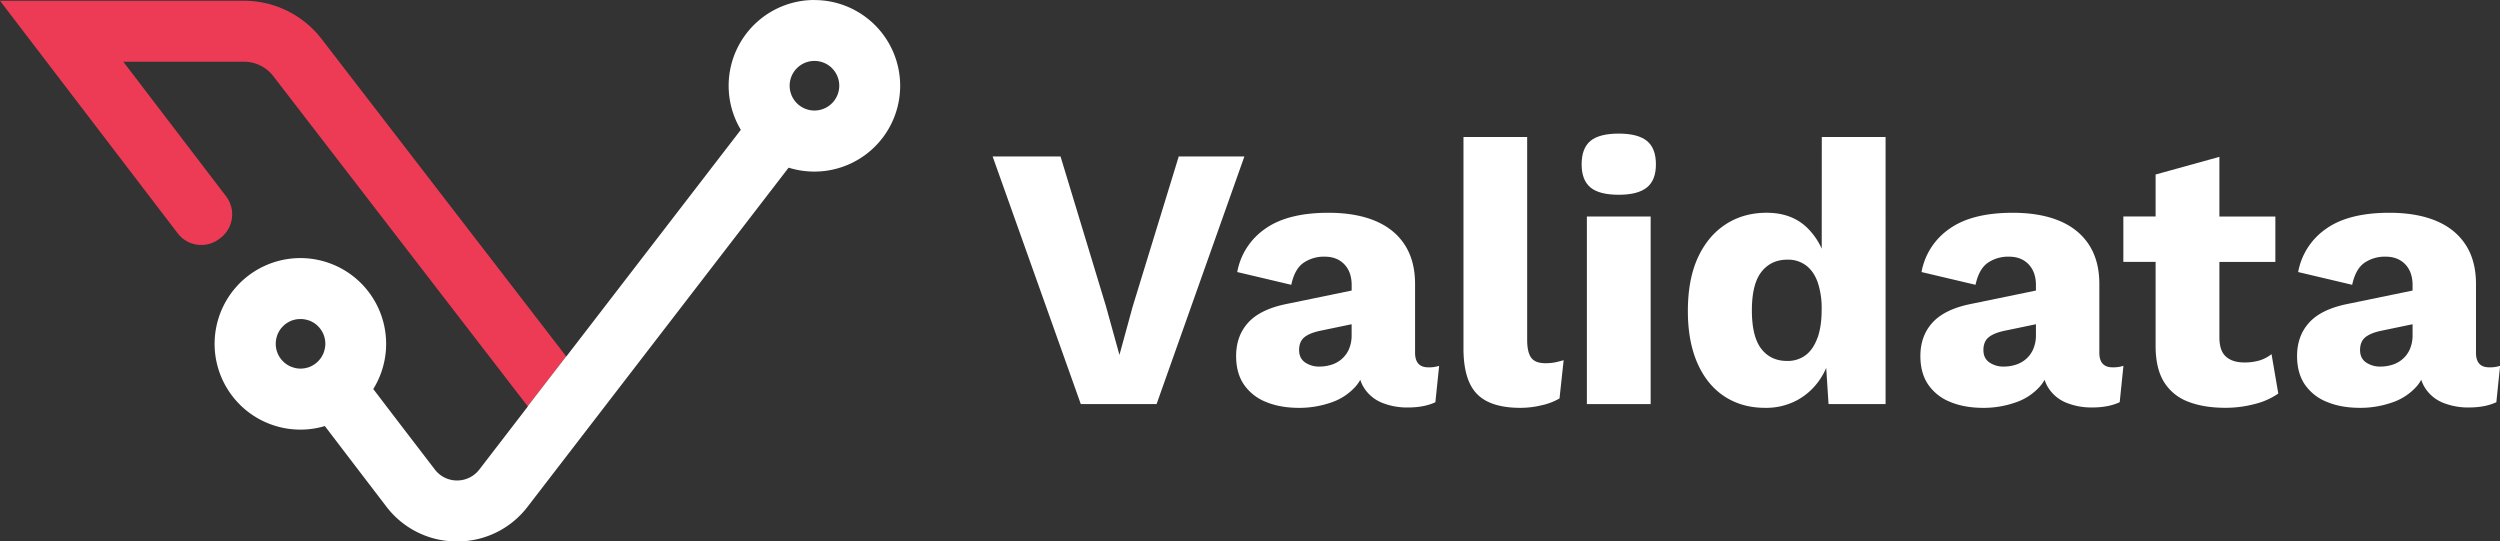 <svg id="Capa_1" data-name="Capa 1" xmlns="http://www.w3.org/2000/svg" viewBox="0 0 1786.84 386.99"><rect x="0" y="0" width="1786.84" height="386.99" fill="#333333" stroke="none"/><defs><style>.cls-1{fill:#fff;}.cls-2{fill:#ed3b56;}</style></defs><polygon class="cls-1" points="842.48 111.85 809.49 219.37 800.11 253.69 790.46 218.83 758.01 111.85 709.48 111.85 772.49 288.81 826.65 288.81 889.4 111.85 842.48 111.85"/><path class="cls-1" d="M1011.4,252.08V203q0-16.62-7.37-28t-21.19-17.16q-13.82-5.76-33.38-5.76-29.24,0-45.31,11.53a47.89,47.89,0,0,0-19.85,30.83l38.62,9.12q2.4-11.27,8.71-15.69a25.68,25.68,0,0,1,15.15-4.42q8.85,0,14.08,5.49t5.23,14.89v3.83l-46.39,9.57Q900.92,221,892.21,230.5t-8.71,24q0,12.08,5.5,20.25a34.37,34.37,0,0,0,15.68,12.47q10.19,4.28,23.87,4.29a68.91,68.91,0,0,0,22.65-3.76,40.69,40.69,0,0,0,17.7-11.53,26.77,26.77,0,0,0,3.34-4.77,25,25,0,0,0,3,6.25,27.43,27.43,0,0,0,12.6,10.19,47.9,47.9,0,0,0,18.51,3.35q11.52,0,19.57-3.76l2.68-26a23.42,23.42,0,0,1-7.78,1.07Q1011.41,262.54,1011.4,252.08Zm-47.19-2.68a19.7,19.7,0,0,1-5.1,7.1,20.59,20.59,0,0,1-7.37,4.16A28,28,0,0,1,943,262a17.48,17.48,0,0,1-10.19-2.95c-2.87-2-4.29-4.91-4.29-8.85q0-6.16,3.88-9.25t11.94-4.69l21.72-4.52v7.47A25.32,25.32,0,0,1,964.21,249.4Z"/><path class="cls-1" d="M1104.44,259.59q-7,0-9.92-3.76t-3-12.6V97.9H1046V249.13q0,22.53,9.65,32.45t31.1,9.92a65.12,65.12,0,0,0,15.29-1.88,44.1,44.1,0,0,0,12.6-4.83l2.95-27.35q-3.76,1.08-6.43,1.61A34.87,34.87,0,0,1,1104.44,259.59Z"/><rect class="cls-1" x="1134.2" y="154.75" width="45.58" height="134.07"/><path class="cls-1" d="M1177.11,100.72q-6.43-5.23-20.11-5.23-13.95,0-20.25,5.23t-6.3,16.76q0,11.25,6.3,16.49T1157,139.2q13.66,0,20.11-5.23t6.43-16.49Q1183.54,105.95,1177.11,100.72Z"/><path class="cls-1" d="M1302.05,177.72a49.58,49.58,0,0,0-10-14.53q-11.13-11.12-29.36-11.12-16.64,0-29.36,8.31t-19.85,23.86q-7.1,15.56-7.1,38.08,0,21.72,6.84,37.27t19.3,23.73q12.46,8.18,29.09,8.18a47.07,47.07,0,0,0,22.93-5.5,46.41,46.41,0,0,0,16.62-15.42,47.69,47.69,0,0,0,4.1-7.63l1.67,25.86h40.76V97.9h-45.59Zm-3,63.63q-3,8.33-8.44,12.47a21.34,21.34,0,0,1-13.28,4.16q-11.79,0-18.5-8.71t-6.7-27.49q0-18.76,6.84-27.48t18.63-8.72a21.37,21.37,0,0,1,13.27,4.16q5.5,4.15,8.32,12.07a57.61,57.61,0,0,1,2.81,19.17Q1302.05,233,1299.1,241.35Z"/><path class="cls-1" d="M1500.47,252.08V203q0-16.62-7.37-28t-21.18-17.16q-13.82-5.76-33.39-5.76-29.22,0-45.31,11.53a47.87,47.87,0,0,0-19.84,30.83l38.61,9.12q2.41-11.27,8.71-15.69a25.68,25.68,0,0,1,15.15-4.42q8.85,0,14.08,5.49t5.23,14.89v3.83l-46.39,9.57Q1390,221,1381.29,230.5t-8.72,24q0,12.08,5.5,20.25a34.37,34.37,0,0,0,15.68,12.47q10.2,4.28,23.87,4.29a69,69,0,0,0,22.66-3.76A40.65,40.65,0,0,0,1458,276.21a26.26,26.26,0,0,0,3.34-4.77,25,25,0,0,0,3,6.25,27.41,27.41,0,0,0,12.61,10.19,47.85,47.85,0,0,0,18.5,3.35q11.52,0,19.57-3.76l2.68-26a23.39,23.39,0,0,1-7.77,1.07Q1500.47,262.54,1500.47,252.08Zm-47.19-2.68a19.8,19.8,0,0,1-5.09,7.1,20.72,20.72,0,0,1-7.38,4.16,28,28,0,0,1-8.71,1.34,17.5,17.5,0,0,1-10.19-2.95q-4.29-2.94-4.29-8.85,0-6.16,3.89-9.25t11.93-4.69l21.72-4.52v7.47A25.32,25.32,0,0,1,1453.28,249.4Z"/><path class="cls-1" d="M1615.1,257.58a37.43,37.43,0,0,1-11.13,1.47q-8.31,0-13-4.15t-4.69-13.81v-53.9h40V154.75h-40V112.11l-45.59,12.61v30h-23.06v32.44h23.06v61.4q.27,15.55,6.3,24.94a34.55,34.55,0,0,0,17.17,13.68q11.11,4.28,26.41,4.29a81.74,81.74,0,0,0,20.91-2.69,50.86,50.86,0,0,0,16.89-7.5l-4.82-28.16A26.27,26.27,0,0,1,1615.1,257.58Z"/><path class="cls-1" d="M1779.06,262.54q-9.39,0-9.38-10.46V203q0-16.62-7.37-28t-21.19-17.16q-13.81-5.76-33.38-5.76-29.23,0-45.32,11.53a47.91,47.91,0,0,0-19.84,30.83l38.61,9.12q2.41-11.27,8.72-15.69a25.68,25.68,0,0,1,15.15-4.42q8.85,0,14.08,5.49t5.22,14.89v3.83L1678,217.22q-18.78,3.76-27.49,13.28t-8.71,24q0,12.08,5.5,20.25A34.37,34.37,0,0,0,1663,287.21q10.18,4.28,23.86,4.29a68.93,68.93,0,0,0,22.66-3.76,40.69,40.69,0,0,0,17.7-11.53,26.21,26.21,0,0,0,3.33-4.77,25.35,25.35,0,0,0,3,6.25,27.43,27.43,0,0,0,12.6,10.19,47.88,47.88,0,0,0,18.5,3.35q11.54,0,19.58-3.76l2.68-26A23.42,23.42,0,0,1,1779.06,262.54Zm-56.57-13.14a19.82,19.82,0,0,1-5.1,7.1,20.59,20.59,0,0,1-7.37,4.16,28.1,28.1,0,0,1-8.72,1.34,17.52,17.52,0,0,1-10.19-2.95q-4.29-2.94-4.29-8.85,0-6.16,3.89-9.25t11.94-4.69l21.71-4.52v7.47A25.33,25.33,0,0,1,1722.49,249.4Z"/><path class="cls-2" d="M229.72,27.68A70.07,70.07,0,0,0,174.52.54H0L127.1,166.88A21.21,21.21,0,0,0,157,170.53l.37-.26a21.27,21.27,0,0,0,4.32-29.83L88.12,44.11h86.4A26.39,26.39,0,0,1,195.24,54.3L377.17,290.39l27.51-35.66Z"/><path class="cls-1" d="M582.12,0A61.28,61.28,0,0,0,529.5,92.77L404.75,254.83l-.07-.1-27.51,35.66.1.13-34.66,45.05a20,20,0,0,1-15.95,7.84h0a19.83,19.83,0,0,1-15.92-7.91L288,305.84l-21.21-27.78a61.3,61.3,0,1,0-52.09,29,60.07,60.07,0,0,0,17.47-2.55l21.21,27.79L276.08,362a63.2,63.2,0,0,0,50.48,25h.1a63.12,63.12,0,0,0,50.47-24.87l186.52-242.3,0,0a62,62,0,0,0,18.43,2.81,61.3,61.3,0,0,0,0-122.6Zm-350,249.33a19,19,0,0,1-1,3.32,22.66,22.66,0,0,1-1.64,3,18.22,18.22,0,0,1-4.8,4.79,21.46,21.46,0,0,1-3,1.64,13.55,13.55,0,0,1-2.48.81c-.2,0-.41.1-.61.13a8.05,8.05,0,0,1-1.81.3,13.58,13.58,0,0,1-2,.14,16.67,16.67,0,0,1-5.69-1,10.56,10.56,0,0,1-2.25-.93,6.84,6.84,0,0,1-1.07-.57,12.1,12.1,0,0,1-1.68-1.14,17.6,17.6,0,0,1-7-14.11c0-.61,0-1.21.1-1.81a17.78,17.78,0,0,1,.27-1.78,19,19,0,0,1,1-3.32,21.46,21.46,0,0,1,1.64-3,18.08,18.08,0,0,1,4.79-4.8,22.66,22.66,0,0,1,3-1.64,19,19,0,0,1,3.32-1,15.42,15.42,0,0,1,1.77-.26,18.72,18.72,0,0,1,2-.07,15.32,15.32,0,0,1,3.25.33,1.87,1.87,0,0,1,.34.07,22.28,22.28,0,0,1,3.15.94,22.54,22.54,0,0,1,3,1.64,18.82,18.82,0,0,1,2.62,2.18,17.64,17.64,0,0,1,5.19,12.54,15.81,15.81,0,0,1-.1,1.81A13.53,13.53,0,0,1,232.1,249.33ZM582.12,79A17.73,17.73,0,1,1,599.85,61.3,17.76,17.76,0,0,1,582.12,79Z"/></svg>